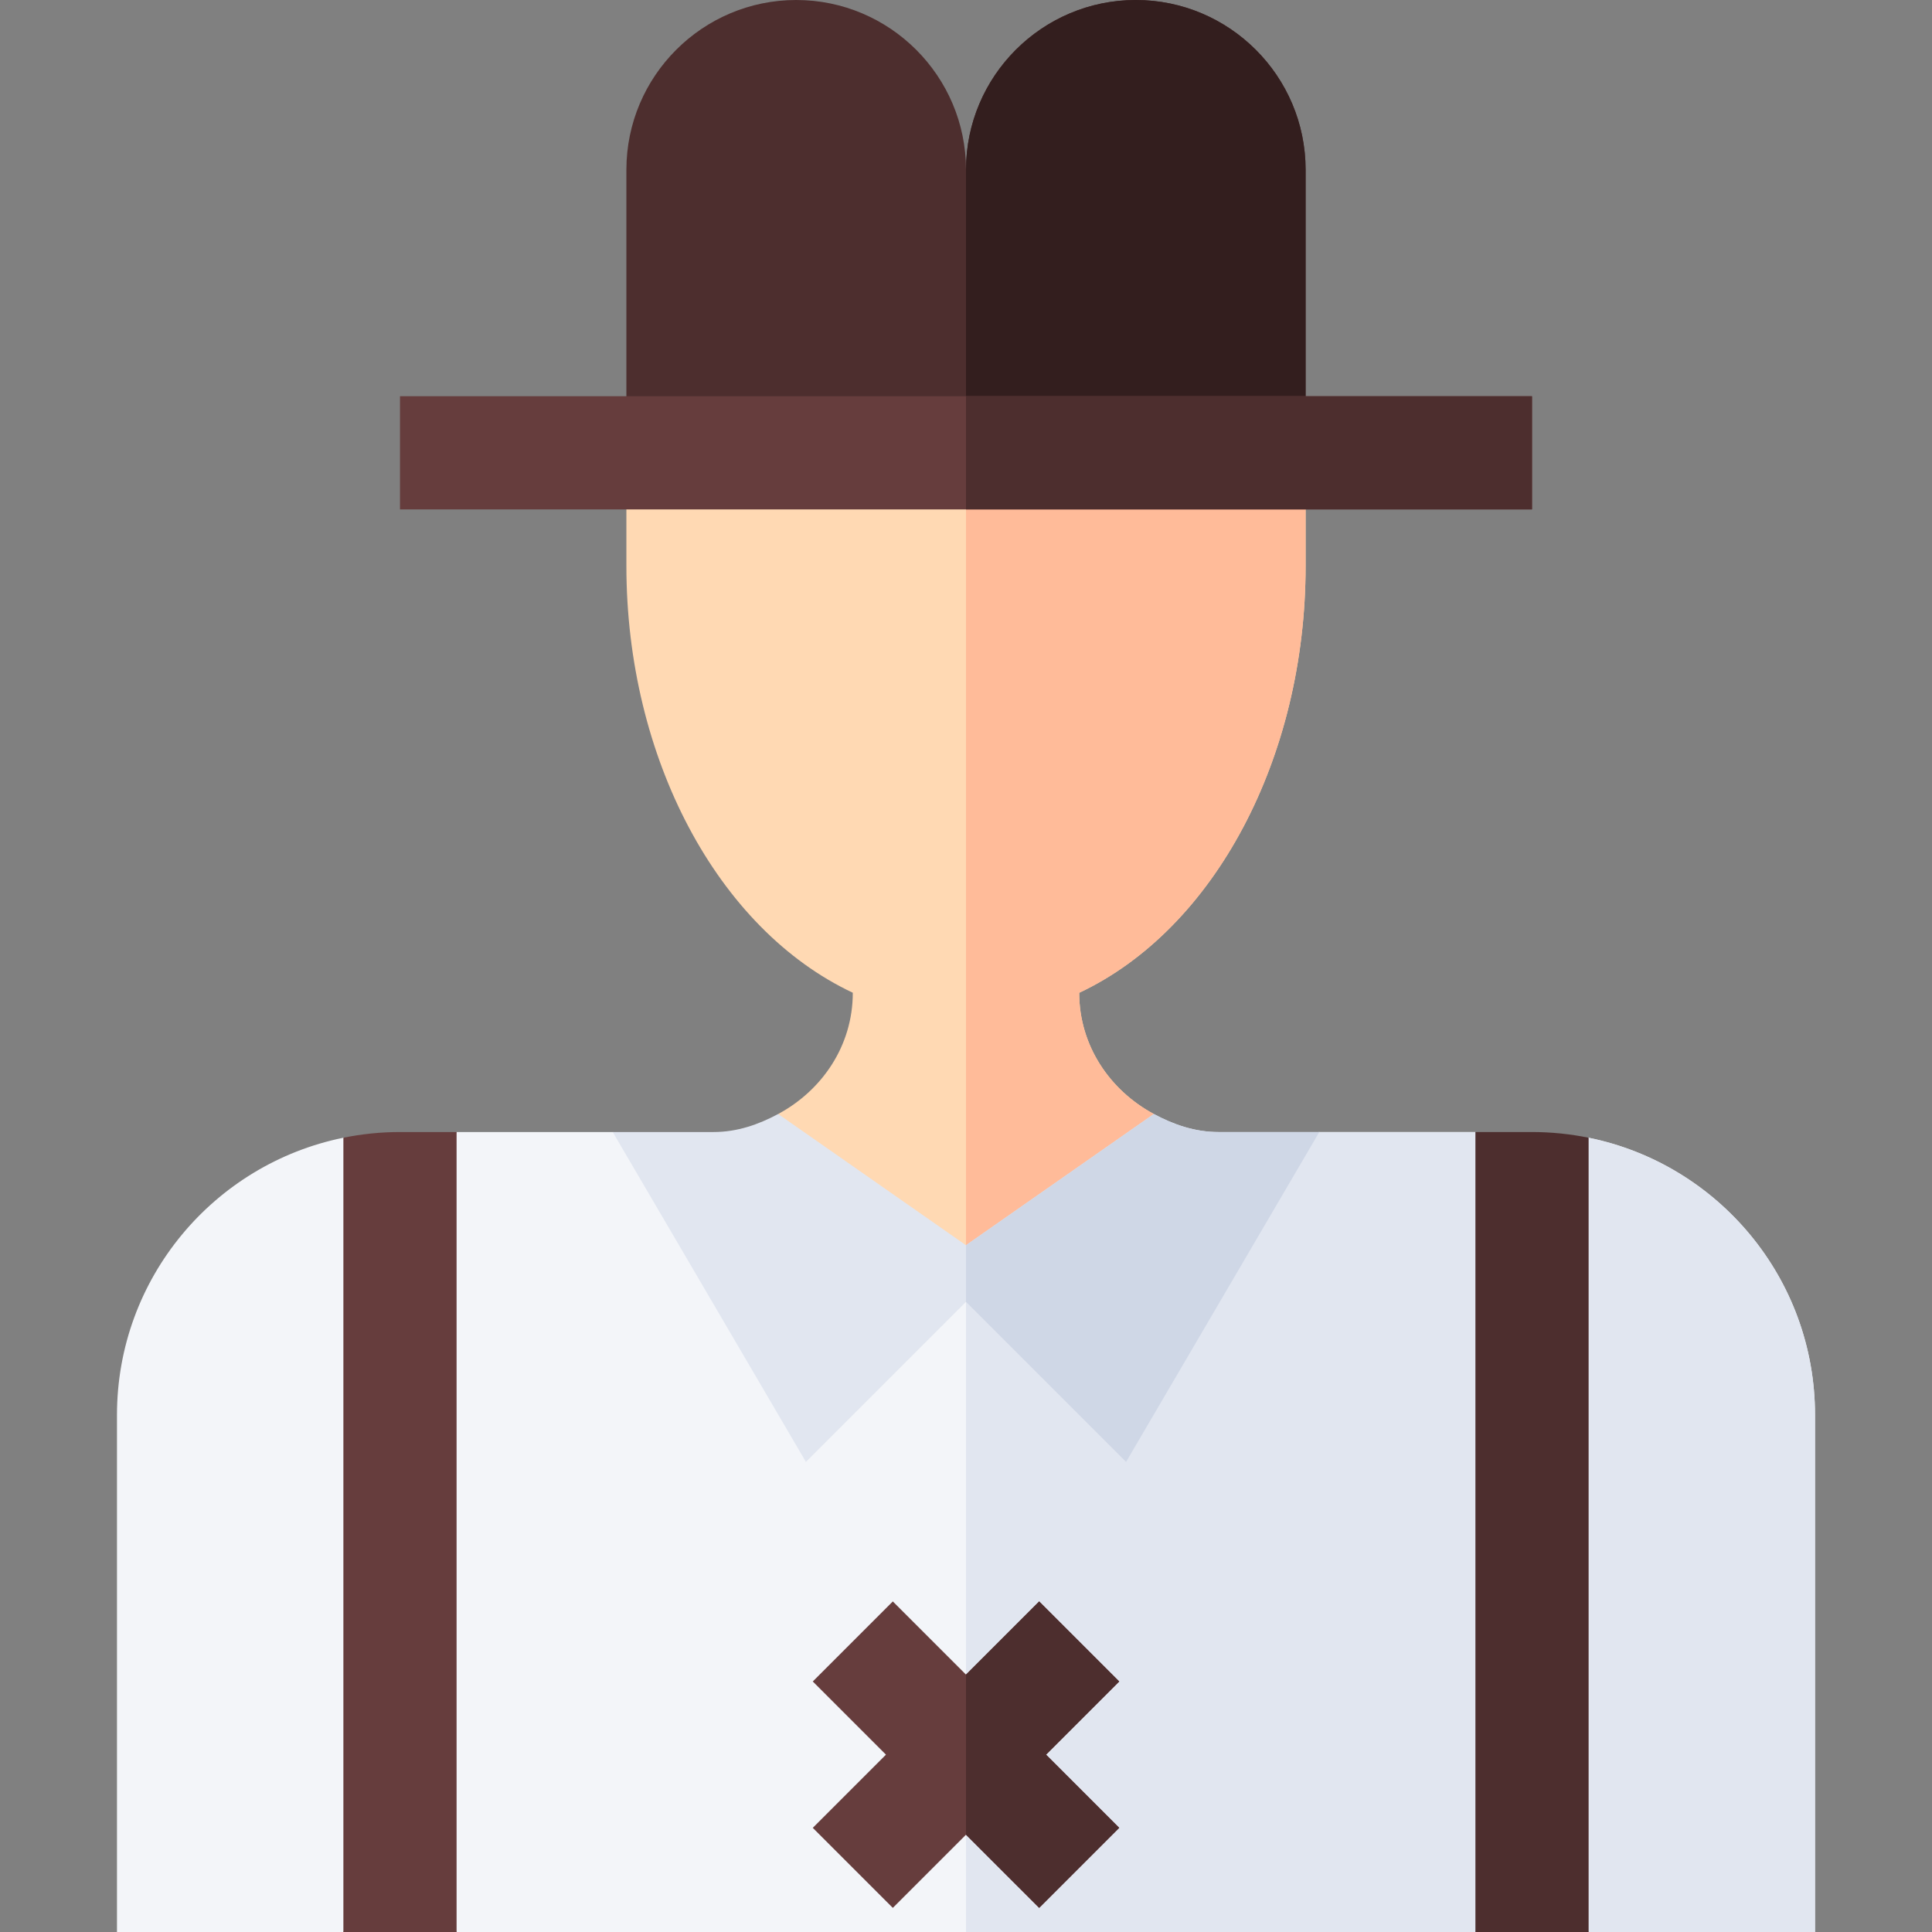<svg id="Capa_1" enable-background="new 0 0 512 512" height="512" viewBox="0 0 512 512" width="512" xmlns="http://www.w3.org/2000/svg"><rect x="0" y="0" width="512" height="512" fill="#808080" stroke="none"/><g><path d="m421 301.512c-4.849-.985-9.862 28.488-15 28.488l-15-30h-41.373l-93.627 15-93.62-15h-41.38l-15 30c-5.138 0-10.151-29.473-15-28.488-34.233 6.951-60 37.204-60 73.488v137h60l15.236-32 14.764 32h135 135l17.21-32 12.79 32h60v-137c0-36.284-25.767-66.537-60-73.488z" fill="#f3f5f9"/><path d="m408.21 480 12.79 32h60v-137c0-36.284-25.767-66.537-60-73.488-4.849-.985-9.862 28.488-15 28.488l-15-30h-41.373l-93.627 15v197h135z" fill="#e1e6f0"/><path d="m301 0c-24.814 0-45 20.186-45 45 0-24.814-20.186-45-45-45s-45 20.186-45 45v75h90 90v-75c0-24.814-20.186-45-45-45z" fill="#4d2e2e"/><path d="m346 45c0-24.814-20.186-45-45-45s-45 20.186-45 45v75h90z" fill="#331e1e"/><path d="m256 120h-90v30c0 50.757 24.111 96.211 60 113.086v.015c0 14.055-8.181 25.891-19.779 32.12l49.779 49.779 49.779-49.779c-11.598-6.229-19.779-18.065-19.779-32.12 35.889-16.89 60-62.344 60-113.101v-30z" fill="#ffd9b3"/><path d="m286 263.101c35.889-16.89 60-62.344 60-113.101v-30h-90v225l49.779-49.779c-11.598-6.229-19.779-18.065-19.779-32.12z" fill="#fb9"/><path d="m106 300c-5.138 0-10.151.527-15 1.512v210.488h30v-212z" fill="#663d3d"/><path d="m406 300h-15v212h30v-210.488c-4.849-.985-9.862-1.512-15-1.512z" fill="#4d2e2e"/><path d="m296.605 445.605-21.21-21.21-19.395 19.394-19.395-19.394-21.21 21.21 19.394 19.395-19.394 19.395 21.21 21.21 19.395-19.394 19.395 19.394 21.21-21.21-19.394-19.395z" fill="#663d3d"/><path d="m296.605 484.395-19.394-19.395 19.394-19.395-21.21-21.21-19.395 19.394v42.422l19.395 19.394z" fill="#4d2e2e"/><path d="m256 105h-150v30h150 150v-30z" fill="#663d3d"/><path d="m256 105h150v30h-150z" fill="#4d2e2e"/><path d="m322.914 300c-6.295 0-11.944-1.992-17.135-4.779l-49.779 34.779-49.779-34.779c-5.191 2.787-10.84 4.779-17.135 4.779h-26.706l51.198 87.422 42.422-42.422 42.422 42.422 51.205-87.422z" fill="#e1e6f0"/><path d="m349.627 300h-26.713c-6.295 0-11.944-1.992-17.135-4.779l-49.779 34.779v15l42.422 42.422z" fill="#cfd7e6"/></g></svg>